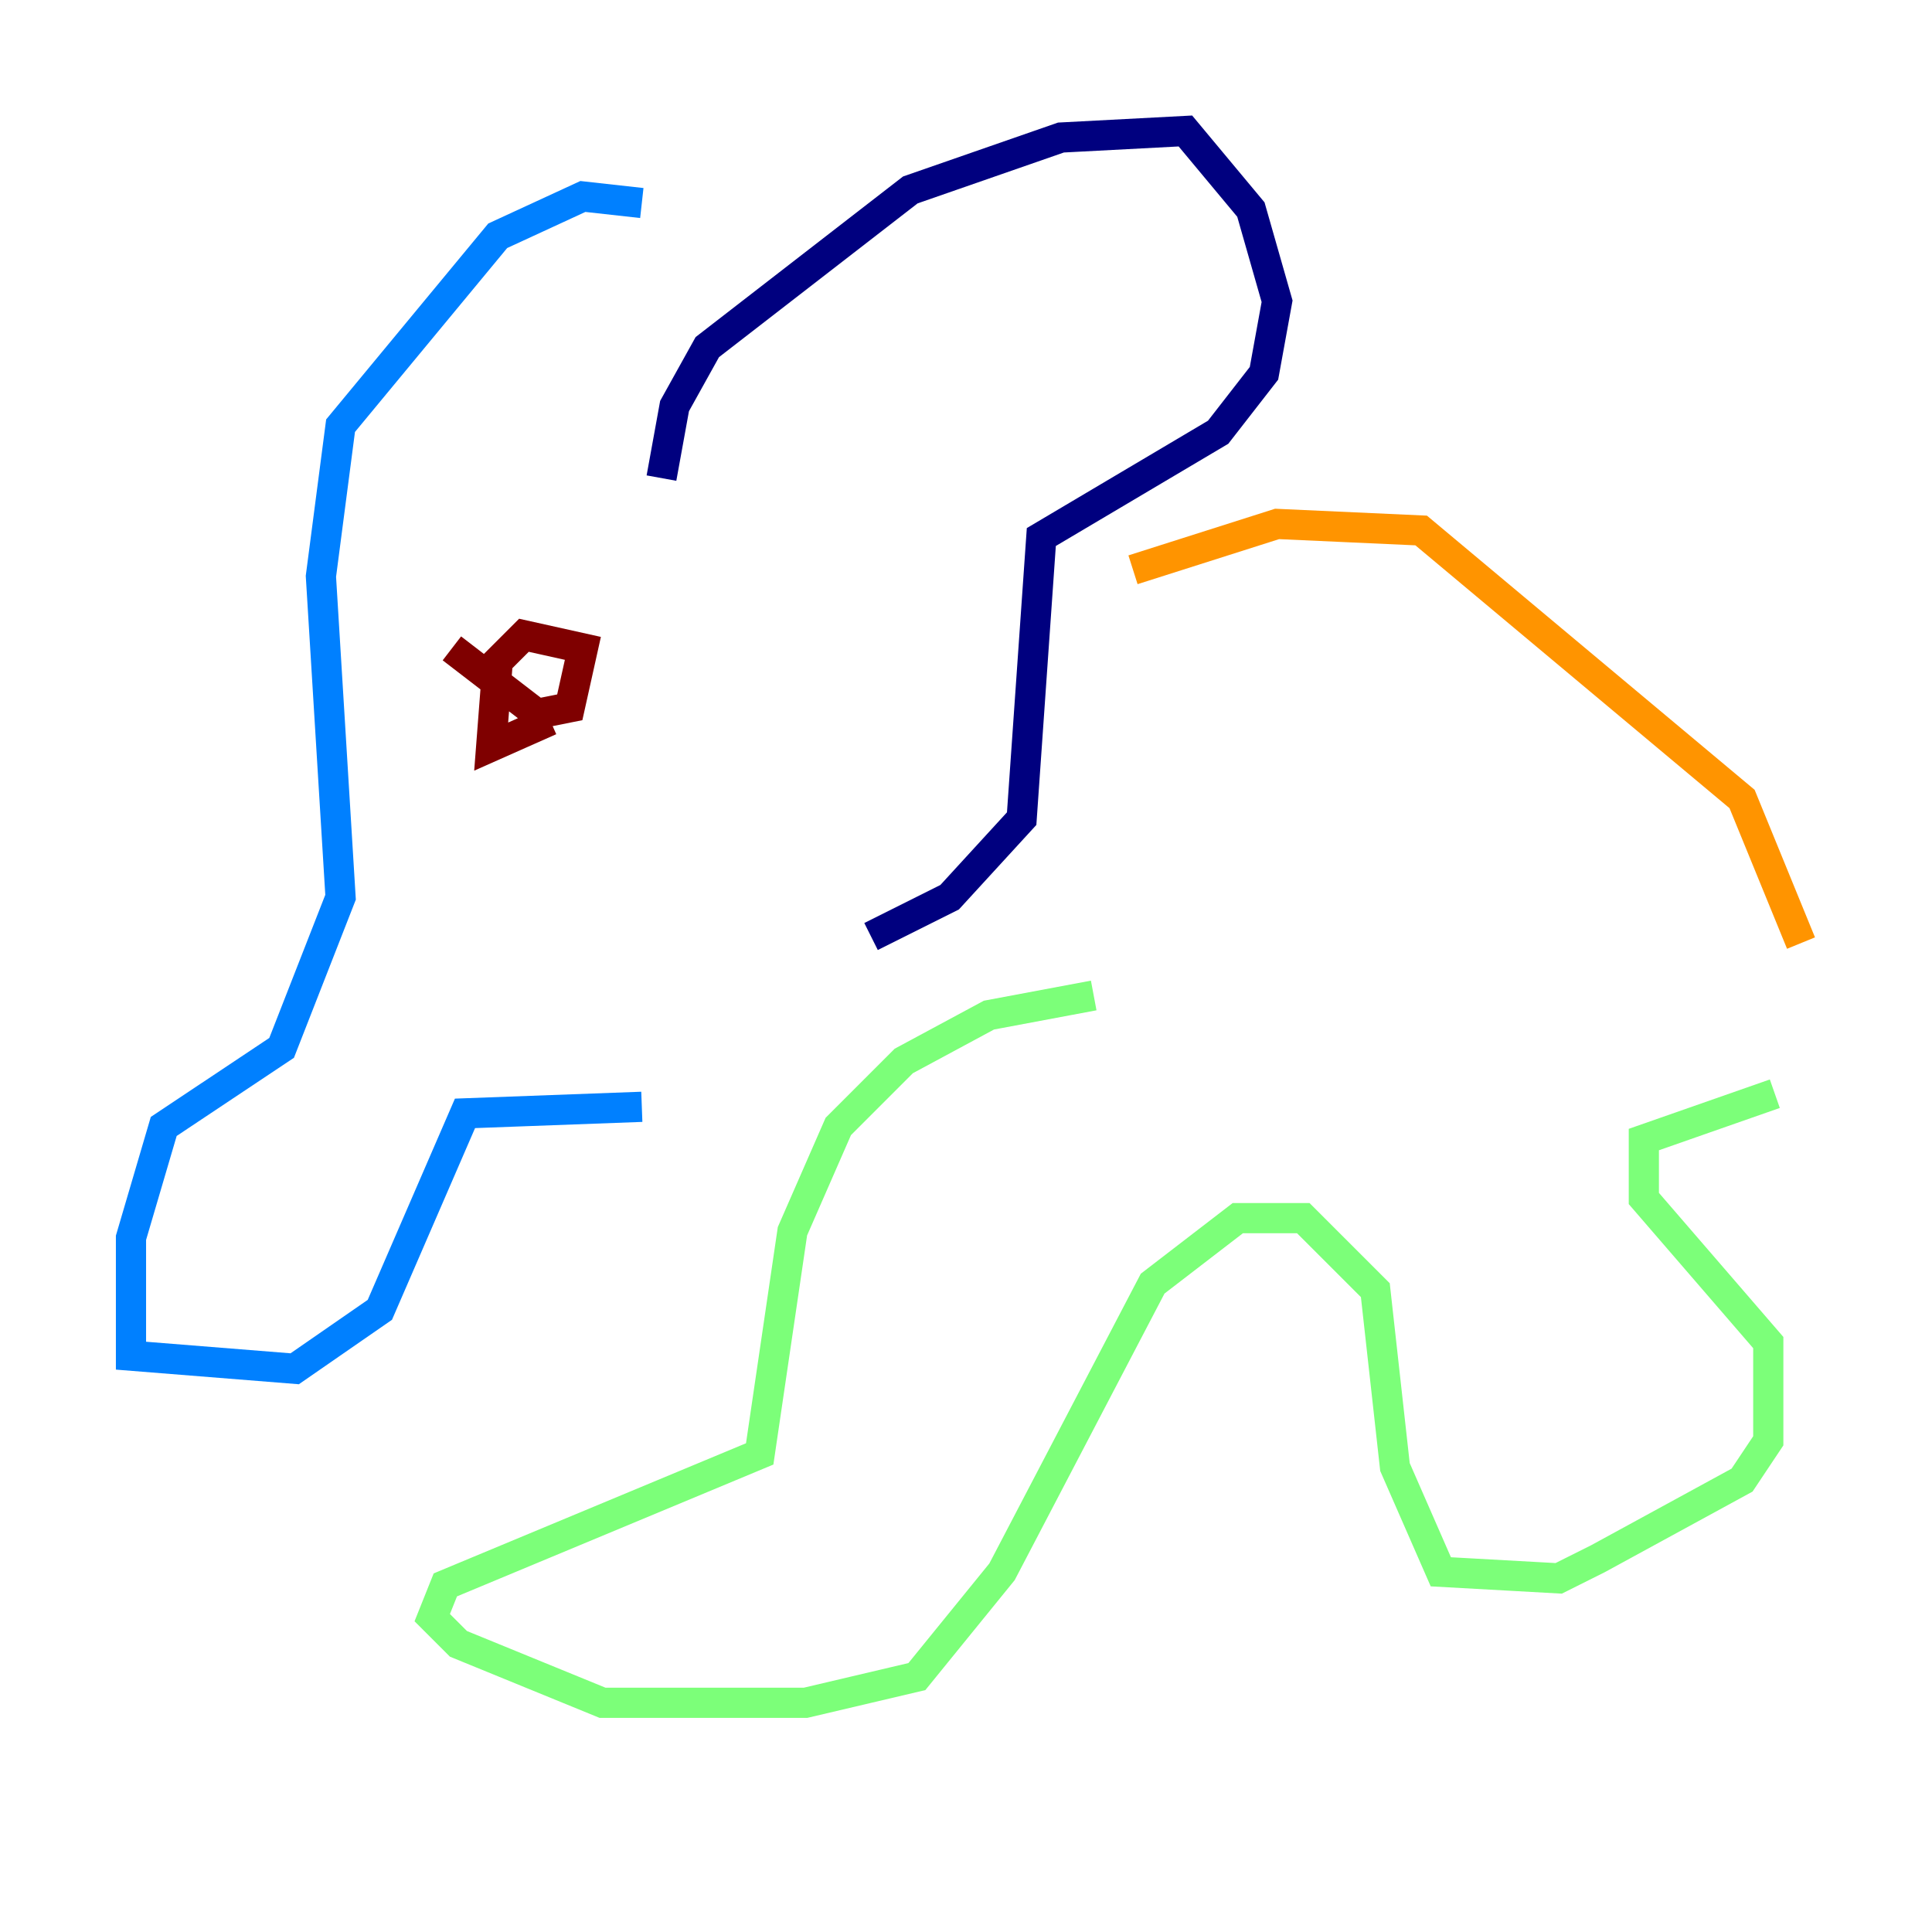 <?xml version="1.0" encoding="utf-8" ?>
<svg baseProfile="tiny" height="128" version="1.2" viewBox="0,0,128,128" width="128" xmlns="http://www.w3.org/2000/svg" xmlns:ev="http://www.w3.org/2001/xml-events" xmlns:xlink="http://www.w3.org/1999/xlink"><defs /><polyline fill="none" points="43.824,31.675 44.691,26.902 46.861,22.997 60.312,12.583 70.291,9.112 78.536,8.678 82.875,13.885 84.61,19.959 83.742,24.732 80.705,28.637 68.99,35.58 67.688,54.237 62.915,59.444 57.709,62.047" stroke="#00007f" stroke-width="2" /><polyline fill="none" points="42.522,13.451 38.617,13.017 32.976,15.62 22.563,28.203 21.261,38.183 22.563,59.444 18.658,69.424 10.848,74.63 8.678,82.007 8.678,89.817 19.525,90.685 25.166,86.78 30.807,73.763 42.522,73.329" stroke="#0080ff" stroke-width="2" /><polyline fill="none" points="72.461,65.953 65.519,67.254 59.878,70.291 55.539,74.63 52.502,81.573 50.332,96.325 29.505,105.003 28.637,107.173 30.373,108.909 39.919,112.814 53.37,112.814 60.746,111.078 66.386,104.136 76.366,85.044 82.007,80.705 86.346,80.705 91.119,85.478 92.42,97.193 95.458,104.136 103.268,104.57 105.871,103.268 115.417,98.061 117.153,95.458 117.153,88.949 108.909,79.403 108.909,75.498 117.586,72.461" stroke="#7cff79" stroke-width="2" /><polyline fill="none" points="75.064,37.749 84.61,34.712 94.156,35.146 115.417,52.936 119.322,62.481" stroke="#ff9400" stroke-width="2" /><polyline fill="none" points="29.939,42.956 35.58,47.295 37.749,46.861 38.617,42.956 34.712,42.088 32.976,43.824 32.542,49.464 36.447,47.729" stroke="#7f0000" stroke-width="2" /></svg>